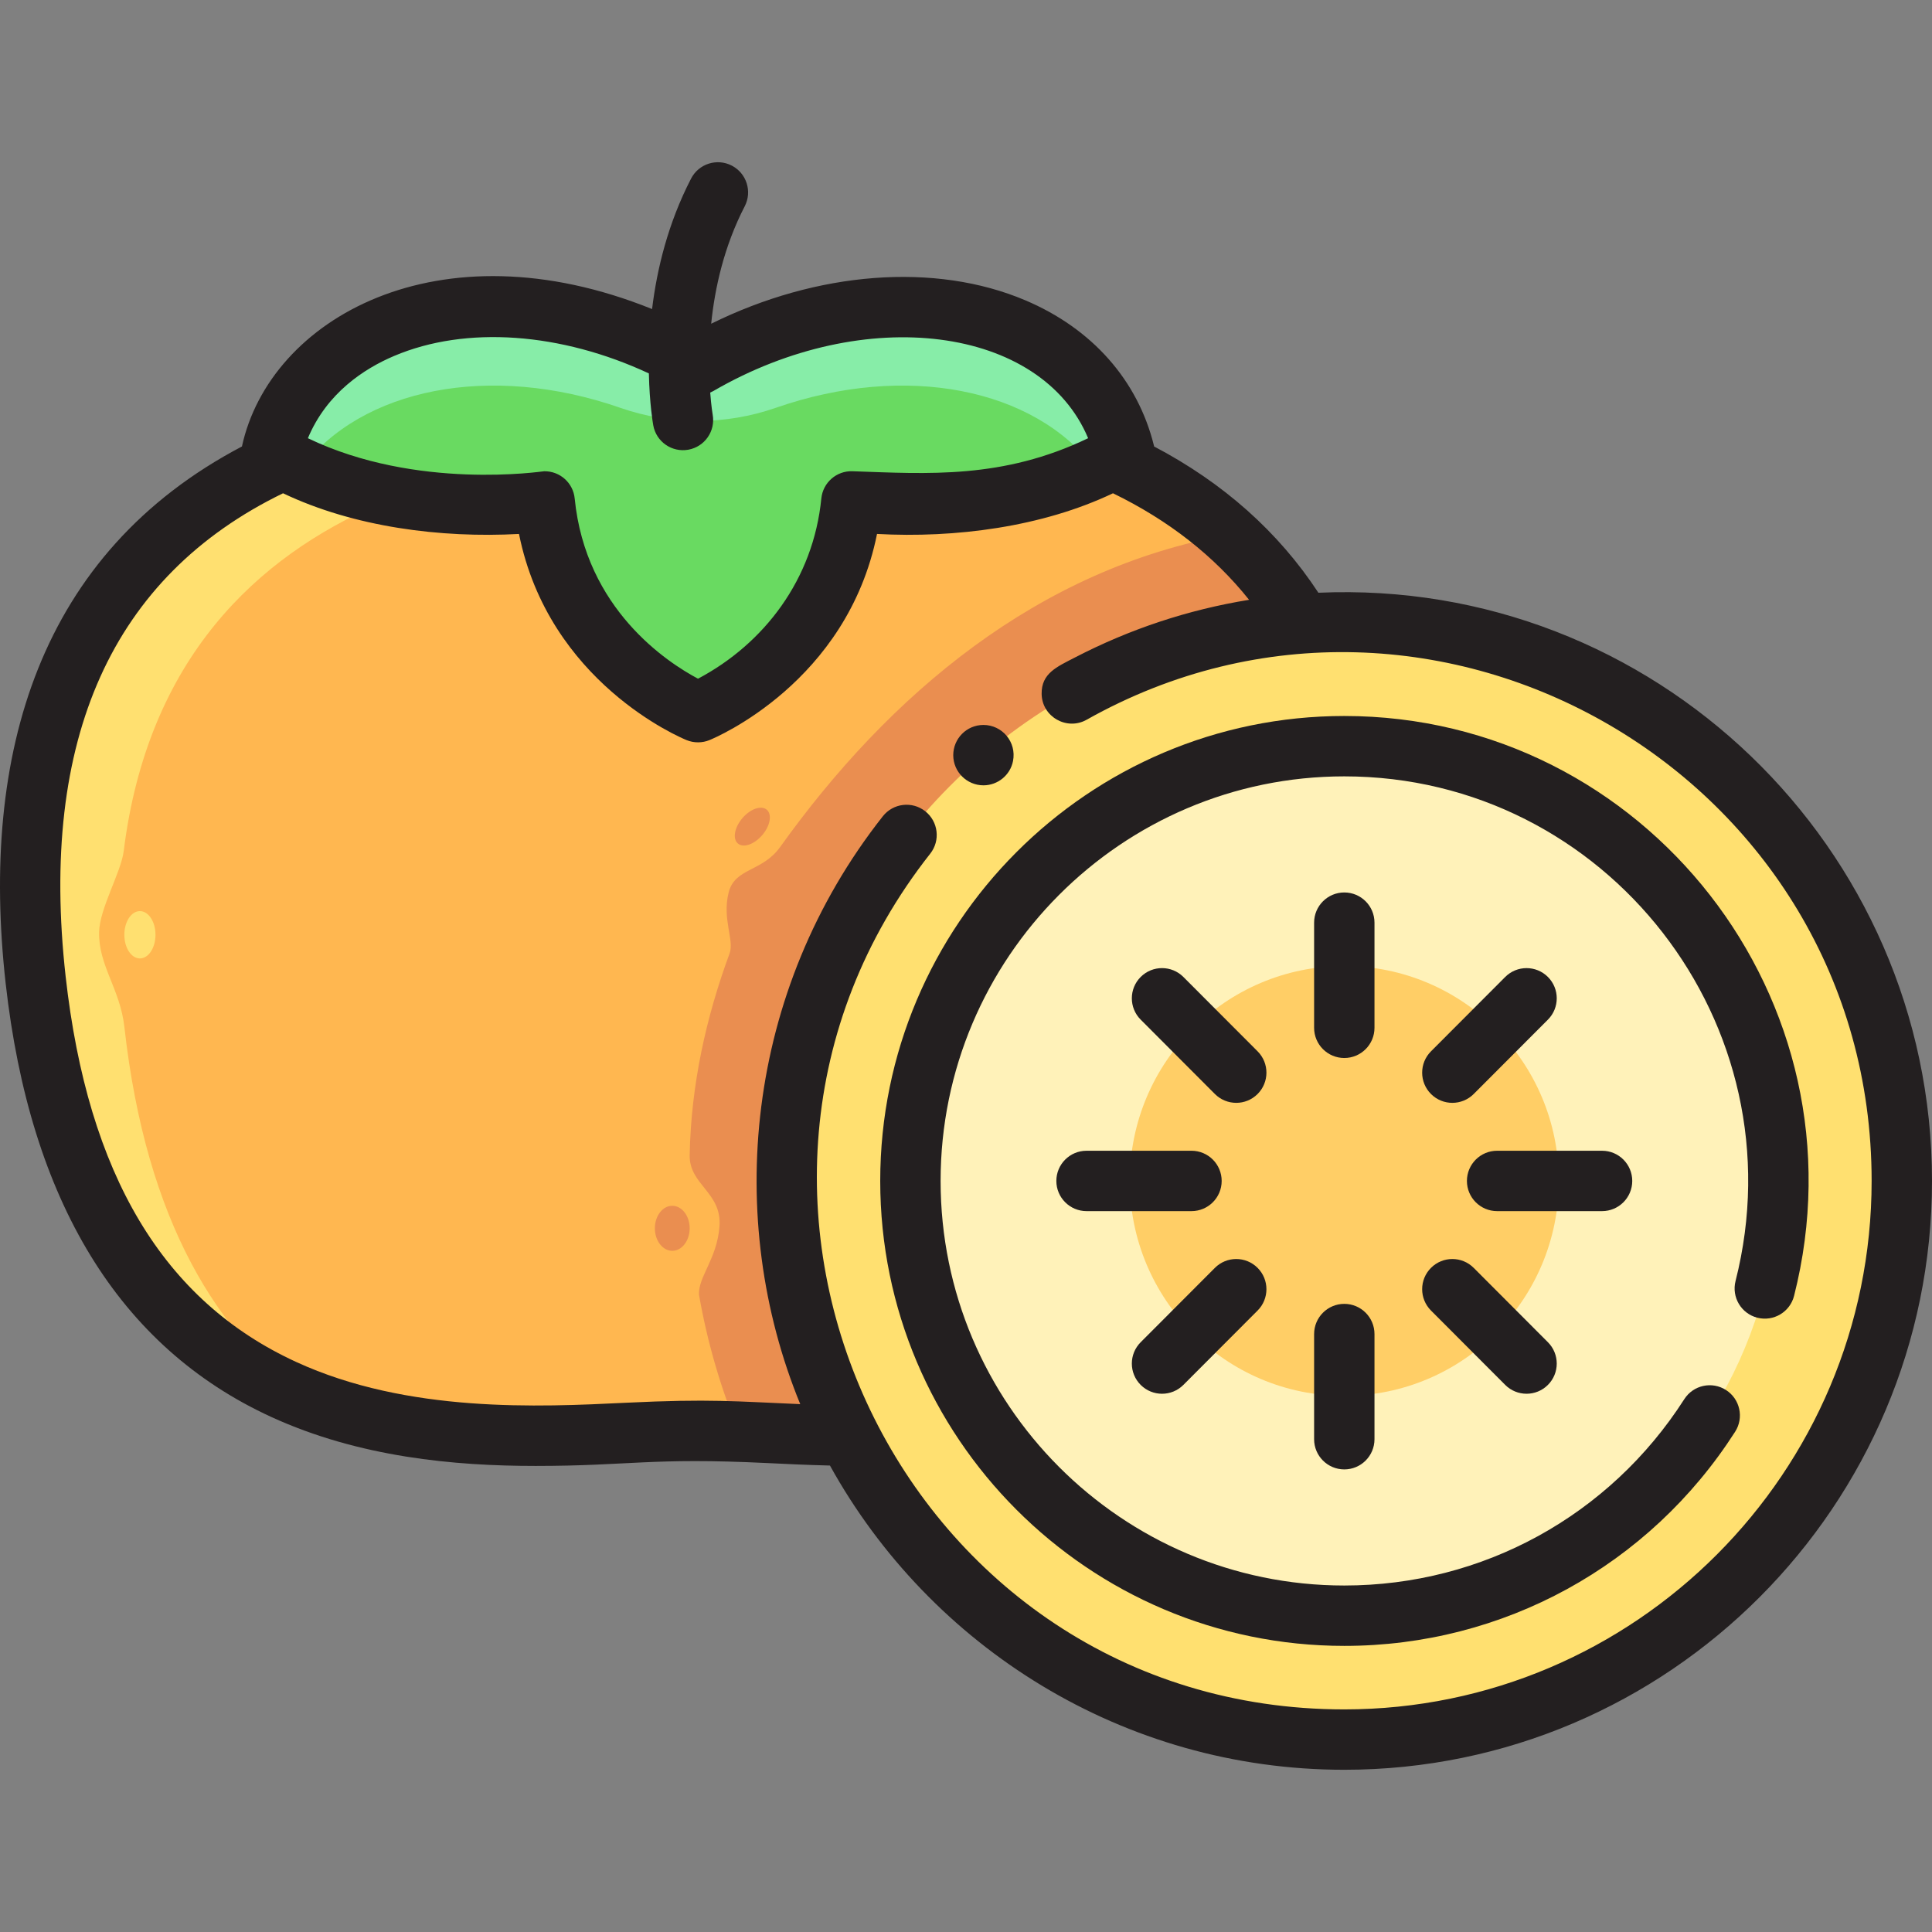 <svg id="Layer_1" enable-background="new 0 0 511.982 511.982" height="512" viewBox="0 0 511.982 511.982" width="512" xmlns="http://www.w3.org/2000/svg"><rect x="0" y="0" width="511.982" height="511.982" fill="#808080" stroke="none"/><path d="m202.906 106.667c-11.951.507-23.912.507-35.863 0-47.882-2.033-174.026 6.301-157.595 153.015 16.447 146.859 140.289 117.706 175.527 119.621 35.237-1.915 159.08 27.238 175.526-119.621 16.431-146.714-109.713-155.048-157.595-153.015z" fill="#ffb750"/><path d="m32.971 272.22c-1.148-10.249-6.878-16.253-6.709-25.196.119-6.29 5.822-15.836 6.528-21.516 12.663-101.839 115.592-108.095 157.776-106.303 11.951.507 23.912.507 35.863 0 20.575-.874 55.599.179 87.553 13.291-36.704-24.993-85.261-26.925-111.077-25.829-11.951.507-23.912.507-35.863 0-47.882-2.033-174.026 6.301-157.595 153.015 7.61 67.955 38.216 98.221 72.398 111.32-23.916-17.093-43.074-46.992-48.874-98.782z" fill="#ffe070"/><path d="m325.692 141.675c-50.627 9.005-90.038 42.361-118.945 82.772-4.77 6.668-12.045 5.488-13.669 12.111-1.743 7.109 1.574 12.545.258 16.115-6.173 16.746-10.21 34.694-10.572 53.421-.154 7.942 8.616 9.862 7.896 18.976-.675 8.552-5.686 13.39-5.428 18.015 2.201 12.61 5.758 24.753 10.512 36.275 44.719 1.709 149.707 14.715 164.757-119.678 6.591-58.854-9.77-95.426-34.809-118.007z" fill="#ea8e50"/><path d="m184.974 96.731c-48.505-28.18-103.331-16.074-113.056 23.279 31.178 18.571 72.413 12.867 72.413 12.867 4.052 40.964 40.643 55.847 40.643 55.847s36.591-14.883 40.643-55.847c0 0 41.235 5.704 72.413-12.867-9.724-39.353-64.551-51.459-113.056-23.279z" fill="#69da61"/><path d="m205.582 108.071c34.494-12.009 68.555-5.162 84.537 16.061 2.686-1.22 5.334-2.586 7.912-4.122-9.724-39.354-64.551-51.459-113.056-23.279-48.506-28.18-103.332-16.074-113.057 23.279 2.578 1.536 5.225 2.902 7.912 4.122 15.982-21.224 50.043-28.07 84.537-16.061 13.319 4.637 27.896 4.637 41.215 0z" fill="#87eda8"/><ellipse cx="356.24" cy="312.949" fill="#ffe070" rx="147.742" ry="148.043"/><ellipse cx="356.24" cy="312.949" fill="#fff2b9" rx="114.979" ry="115.213"/><ellipse cx="356.24" cy="312.949" fill="#ffce66" rx="56.842" ry="56.957"/><ellipse cx="178.152" cy="325.501" fill="#ea8e50" rx="4.612" ry="5.966"/><ellipse cx="199.351" cy="218.951" fill="#ea8e50" rx="5.891" ry="3.459" transform="matrix(.65 -.76 .76 .65 -96.612 228.242)"/><ellipse cx="37.076" cy="247.716" fill="#ffe070" rx="4.128" ry="6.269"/><g fill="#231f20"><path d="m349.375 157.077c-10.587-16.127-25.196-29.126-43.543-38.766-.016-.073-.018-.146-.036-.22-4.282-17.329-16.377-31.002-34.056-38.5-23.94-10.154-55.19-7.688-83.277 6.199.955-9.414 3.393-20.487 8.891-31.125 2.028-3.925.49-8.751-3.435-10.78-3.928-2.026-8.752-.49-10.78 3.435-6.122 11.847-9.055 24.004-10.338 34.581-56.623-22.834-101.328 2.554-108.687 36.415-53.756 28.241-69.429 81.415-62.616 142.257 6.47 57.771 30.125 96.425 70.31 114.886 23.344 10.724 48.62 13.014 70.107 13.014 24.988-.003 30.462-2.267 61.387-.762 5.055.245 10.653.515 16.637.658 26.581 48.033 77.71 80.623 136.302 80.623 85.877 0 155.742-70.001 155.742-156.043-.001-88.435-73.789-159.801-162.608-155.872zm-244.919-62.756c19.064-8.086 44.203-6.214 67.497 4.634.166 7.988 1.066 13.224 1.163 13.76.785 4.36 4.95 7.235 9.29 6.457 4.349-.783 7.239-4.942 6.456-9.291-.014-.077-.384-2.238-.654-5.845.266-.118.53-.241.785-.389 40.294-23.407 86.972-17.154 99.361 12.478-22.621 10.884-42.467 9.443-62.451 8.754-4.213-.156-7.83 3.008-8.247 7.209-2.126 21.488-15.167 38.484-32.68 47.766-8.14-4.315-29.783-18.438-32.684-47.766-.404-4.087-3.866-7.259-8.076-7.205-.525.008-33.772 5.14-62.623-8.757 5.017-11.994 14.913-18.434 22.863-21.805zm251.784 358.671c-117.1 0-181.328-135.935-109.721-226.779 2.741-3.477 2.127-8.509-1.331-11.235-3.471-2.735-8.499-2.139-11.235 1.331-36.633 46.474-41.988 106.834-21.886 155.79-17.223-.719-23.787-1.456-46.192-.369-22.996 1.119-57.752 2.805-87.389-10.81-35.222-16.182-55.204-49.588-61.088-102.128-7.056-63.01 12.323-106.078 57.609-128.075 18.823 8.97 41.87 11.911 62.529 10.779 7.9 39.344 42.847 53.998 44.423 54.639 1.952.793 4.146.766 6.029 0 1.576-.641 36.521-15.295 44.423-54.639 20.692 1.135 43.748-1.829 62.528-10.779 14.731 7.16 26.811 16.622 36.065 28.235-16.137 2.616-31.598 7.742-46.161 15.291-4.789 2.476-8.889 4.187-8.809 9.642.089 6.068 6.677 9.8 11.922 6.848 92.144-51.833 208.026 14.835 208.026 122.216 0 77.219-62.688 140.043-139.742 140.043z"/><path d="m356.24 189.737c-67.812 0-122.979 55.272-122.979 123.212s55.168 123.213 122.979 123.213c42.094 0 80.813-21.217 103.572-56.755 2.384-3.721 1.299-8.668-2.422-11.051-3.721-2.387-8.67-1.299-11.051 2.422-19.805 30.923-53.487 49.384-90.1 49.384-58.988 0-106.979-48.096-106.979-107.213s47.991-107.212 106.979-107.212c69.503 0 120.92 65.845 103.682 133.736-1.087 4.282 1.503 8.636 5.785 9.723 4.282 1.085 8.636-1.503 9.723-5.785 19.851-78.191-39.461-153.674-119.189-153.674z"/><path d="m364.24 244.503c0-4.418-3.582-8-8-8s-8 3.582-8 8v27.868c0 4.418 3.582 8 8 8s8-3.582 8-8z"/><path d="m356.24 345.526c-4.418 0-8 3.582-8 8v27.869c0 4.418 3.582 8 8 8s8-3.582 8-8v-27.869c0-4.418-3.582-8-8-8z"/><path d="m390.536 289.908 19.667-19.706c3.12-3.128 3.115-8.193-.012-11.314-3.129-3.121-8.194-3.116-11.313.012l-19.667 19.706c-3.12 3.128-3.115 8.193.012 11.314 3.155 3.147 8.221 3.088 11.313-.012z"/><path d="m313.601 366.998 19.667-19.706c3.121-3.127 3.116-8.192-.011-11.313-3.128-3.122-8.193-3.117-11.313.011l-19.667 19.706c-3.121 3.127-3.116 8.192.011 11.313 3.118 3.112 8.182 3.126 11.313-.011z"/><path d="m432.547 312.949c0-4.418-3.582-8-8-8h-27.812c-4.418 0-8 3.582-8 8s3.582 8 8 8h27.812c4.418 0 8-3.582 8-8z"/><path d="m323.745 312.949c0-4.418-3.582-8-8-8h-27.812c-4.418 0-8 3.582-8 8s3.582 8 8 8h27.812c4.418 0 8-3.582 8-8z"/><path d="m379.211 347.292 19.667 19.706c3.112 3.118 8.176 3.141 11.313.012 3.127-3.121 3.132-8.187.012-11.314l-19.667-19.706c-3.122-3.127-8.188-3.131-11.313-.012-3.127 3.121-3.132 8.186-.012 11.314z"/><path d="m333.268 278.605-19.667-19.706c-3.122-3.127-8.188-3.132-11.313-.011-3.127 3.121-3.132 8.187-.011 11.313l19.667 19.706c3.112 3.118 8.176 3.142 11.313.011 3.128-3.121 3.133-8.186.011-11.313z"/><path d="m260.612 208.112c3.816 0 7.113-2.721 7.84-6.44.986-5.048-2.879-9.56-7.84-9.56-4.496 0-8 3.665-8 8 0 4.462 3.641 8 8 8z"/></g></svg>